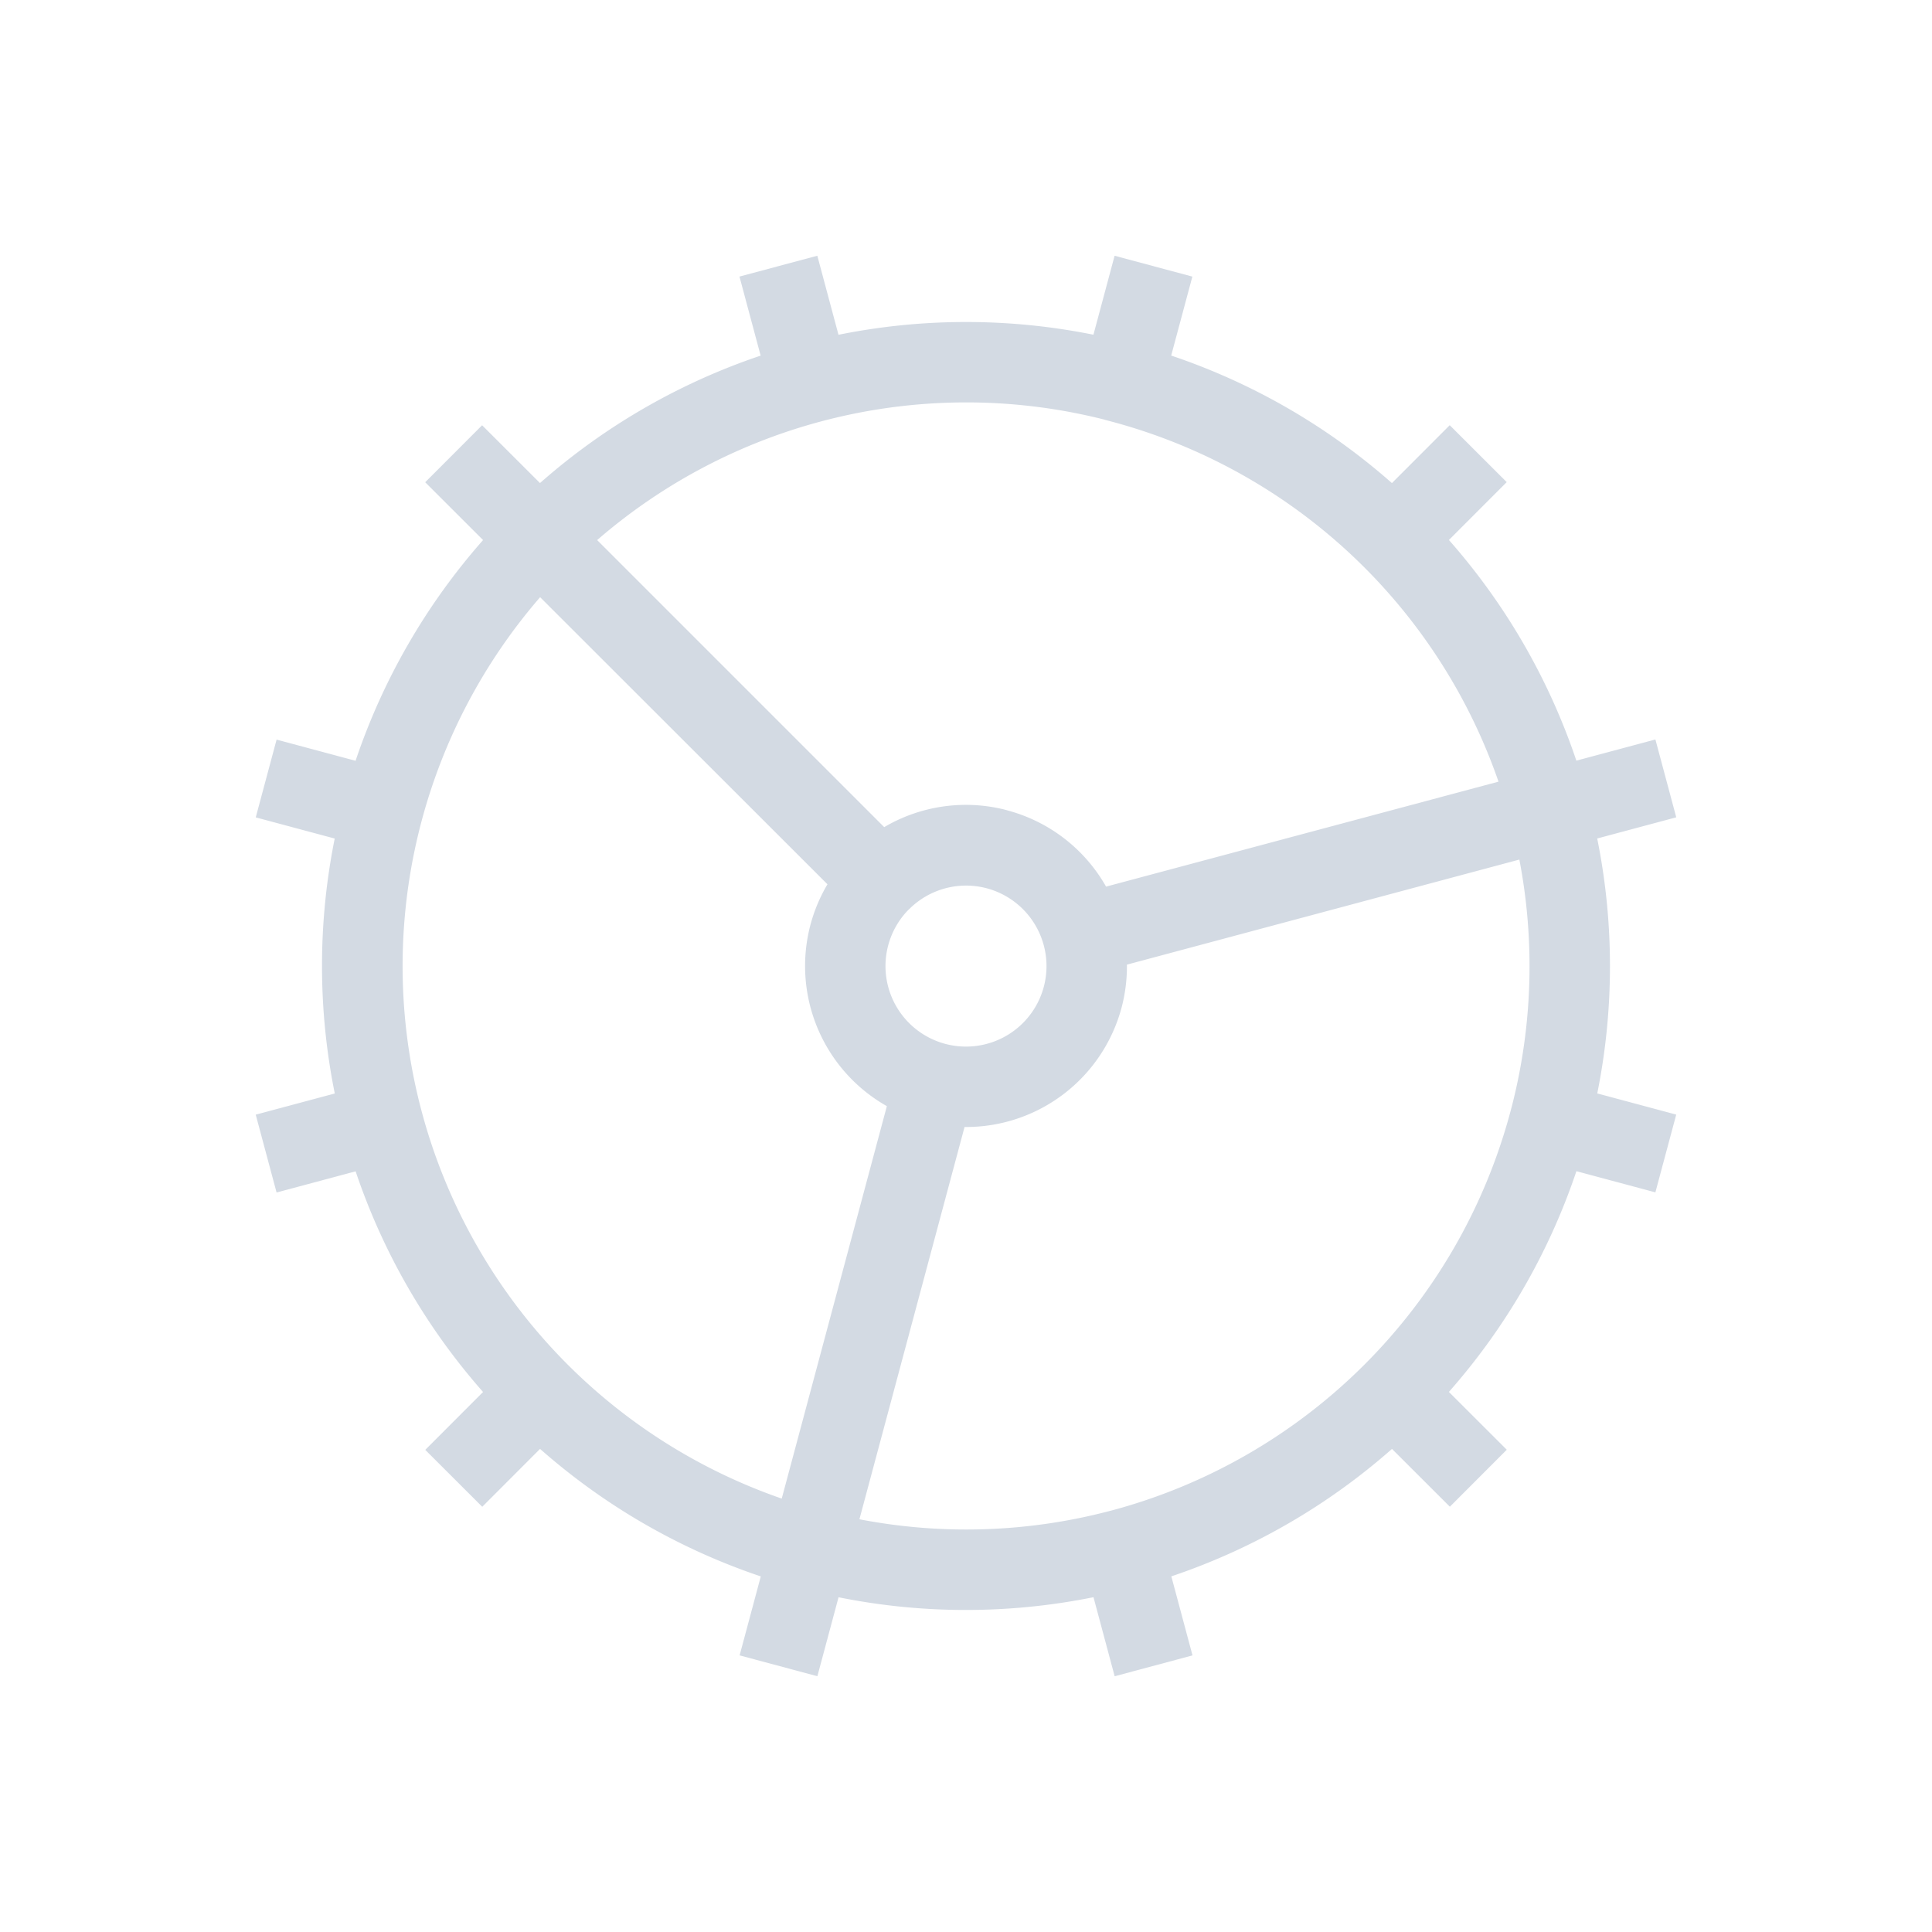 <svg width="24" height="24" version="1.1" viewBox="0 0 24 24" xmlns="http://www.w3.org/2000/svg">
 <path class="ColorScheme-Text" d="m13.846 3.177-0.263 0.981a8 8 0 0 0-3.167 7.387e-4l-0.263-0.982-0.967 0.259 0.263 0.982a8 8 0 0 0-2.741 1.583l-0.719-0.718-0.707 0.708 0.719 0.718a8 8 0 0 0-1.584 2.742l-0.981-0.263-0.259 0.966 0.981 0.263a8 8 0 0 0 7.386e-4 3.167l-0.982 0.263 0.259 0.967 0.982-0.263a8 8 0 0 0 1.583 2.741l-0.718 0.719 0.708 0.707 0.718-0.719a8 8 0 0 0 2.742 1.584l-0.263 0.981 0.966 0.259 0.263-0.981a8 8 0 0 0 3.167-7.4e-4l0.263 0.982 0.967-0.259-0.263-0.982a8 8 0 0 0 2.741-1.583l0.719 0.718 0.707-0.708-0.719-0.718a8 8 0 0 0 1.584-2.742l0.981 0.263 0.259-0.966-0.981-0.263a8 8 0 0 0-7.4e-4 -3.167l0.982-0.263-0.259-0.967-0.982 0.263a8 8 0 0 0-1.583-2.741l0.718-0.719-0.708-0.707-0.718 0.719a8 8 0 0 0-2.742-1.584l0.263-0.981zm-0.125 2.037 0.091 0.024a7 7 0 0 1 4.803 4.472l-4.875 1.304a2 2 0 0 0-1.222-0.946 2 2 0 0 0-0.047-0.013 2 2 0 0 0-1.487 0.22l-3.566-3.566a7 7 0 0 1 6.303-1.496zm-7.012 2.204 3.57 3.567a2 2 0 0 0-0.21 0.498 2 2 0 0 0 0.948 2.258l-1.306 4.875a7 7 0 0 1-4.471-8.427 7 7 0 0 1 1.47-2.771zm12.165 3.26a7 7 0 0 1-0.088 3.044l-0.024 0.091a7 7 0 0 1-4.961 4.953l-0.009 0.002a7 7 0 0 1-3.116 0.105l1.306-4.873a2 2 0 0 0 1.95-1.481 2 2 0 0 0 0.067-0.536zm-6.615 0.357a1 1 0 0 1 0.696 0.67 1 1 0 0 1 0.022 0.083 1 1 0 0 1-0.011 0.472 1 1 0 0 1-1.225 0.707 1 1 0 0 1-0.707-1.225 1 1 0 0 1 0.24-0.429 1 1 0 0 1 0.025-0.024 1 1 0 0 1 0.96-0.254z" color="#d3dae3" fill="currentColor"/>
</svg>
